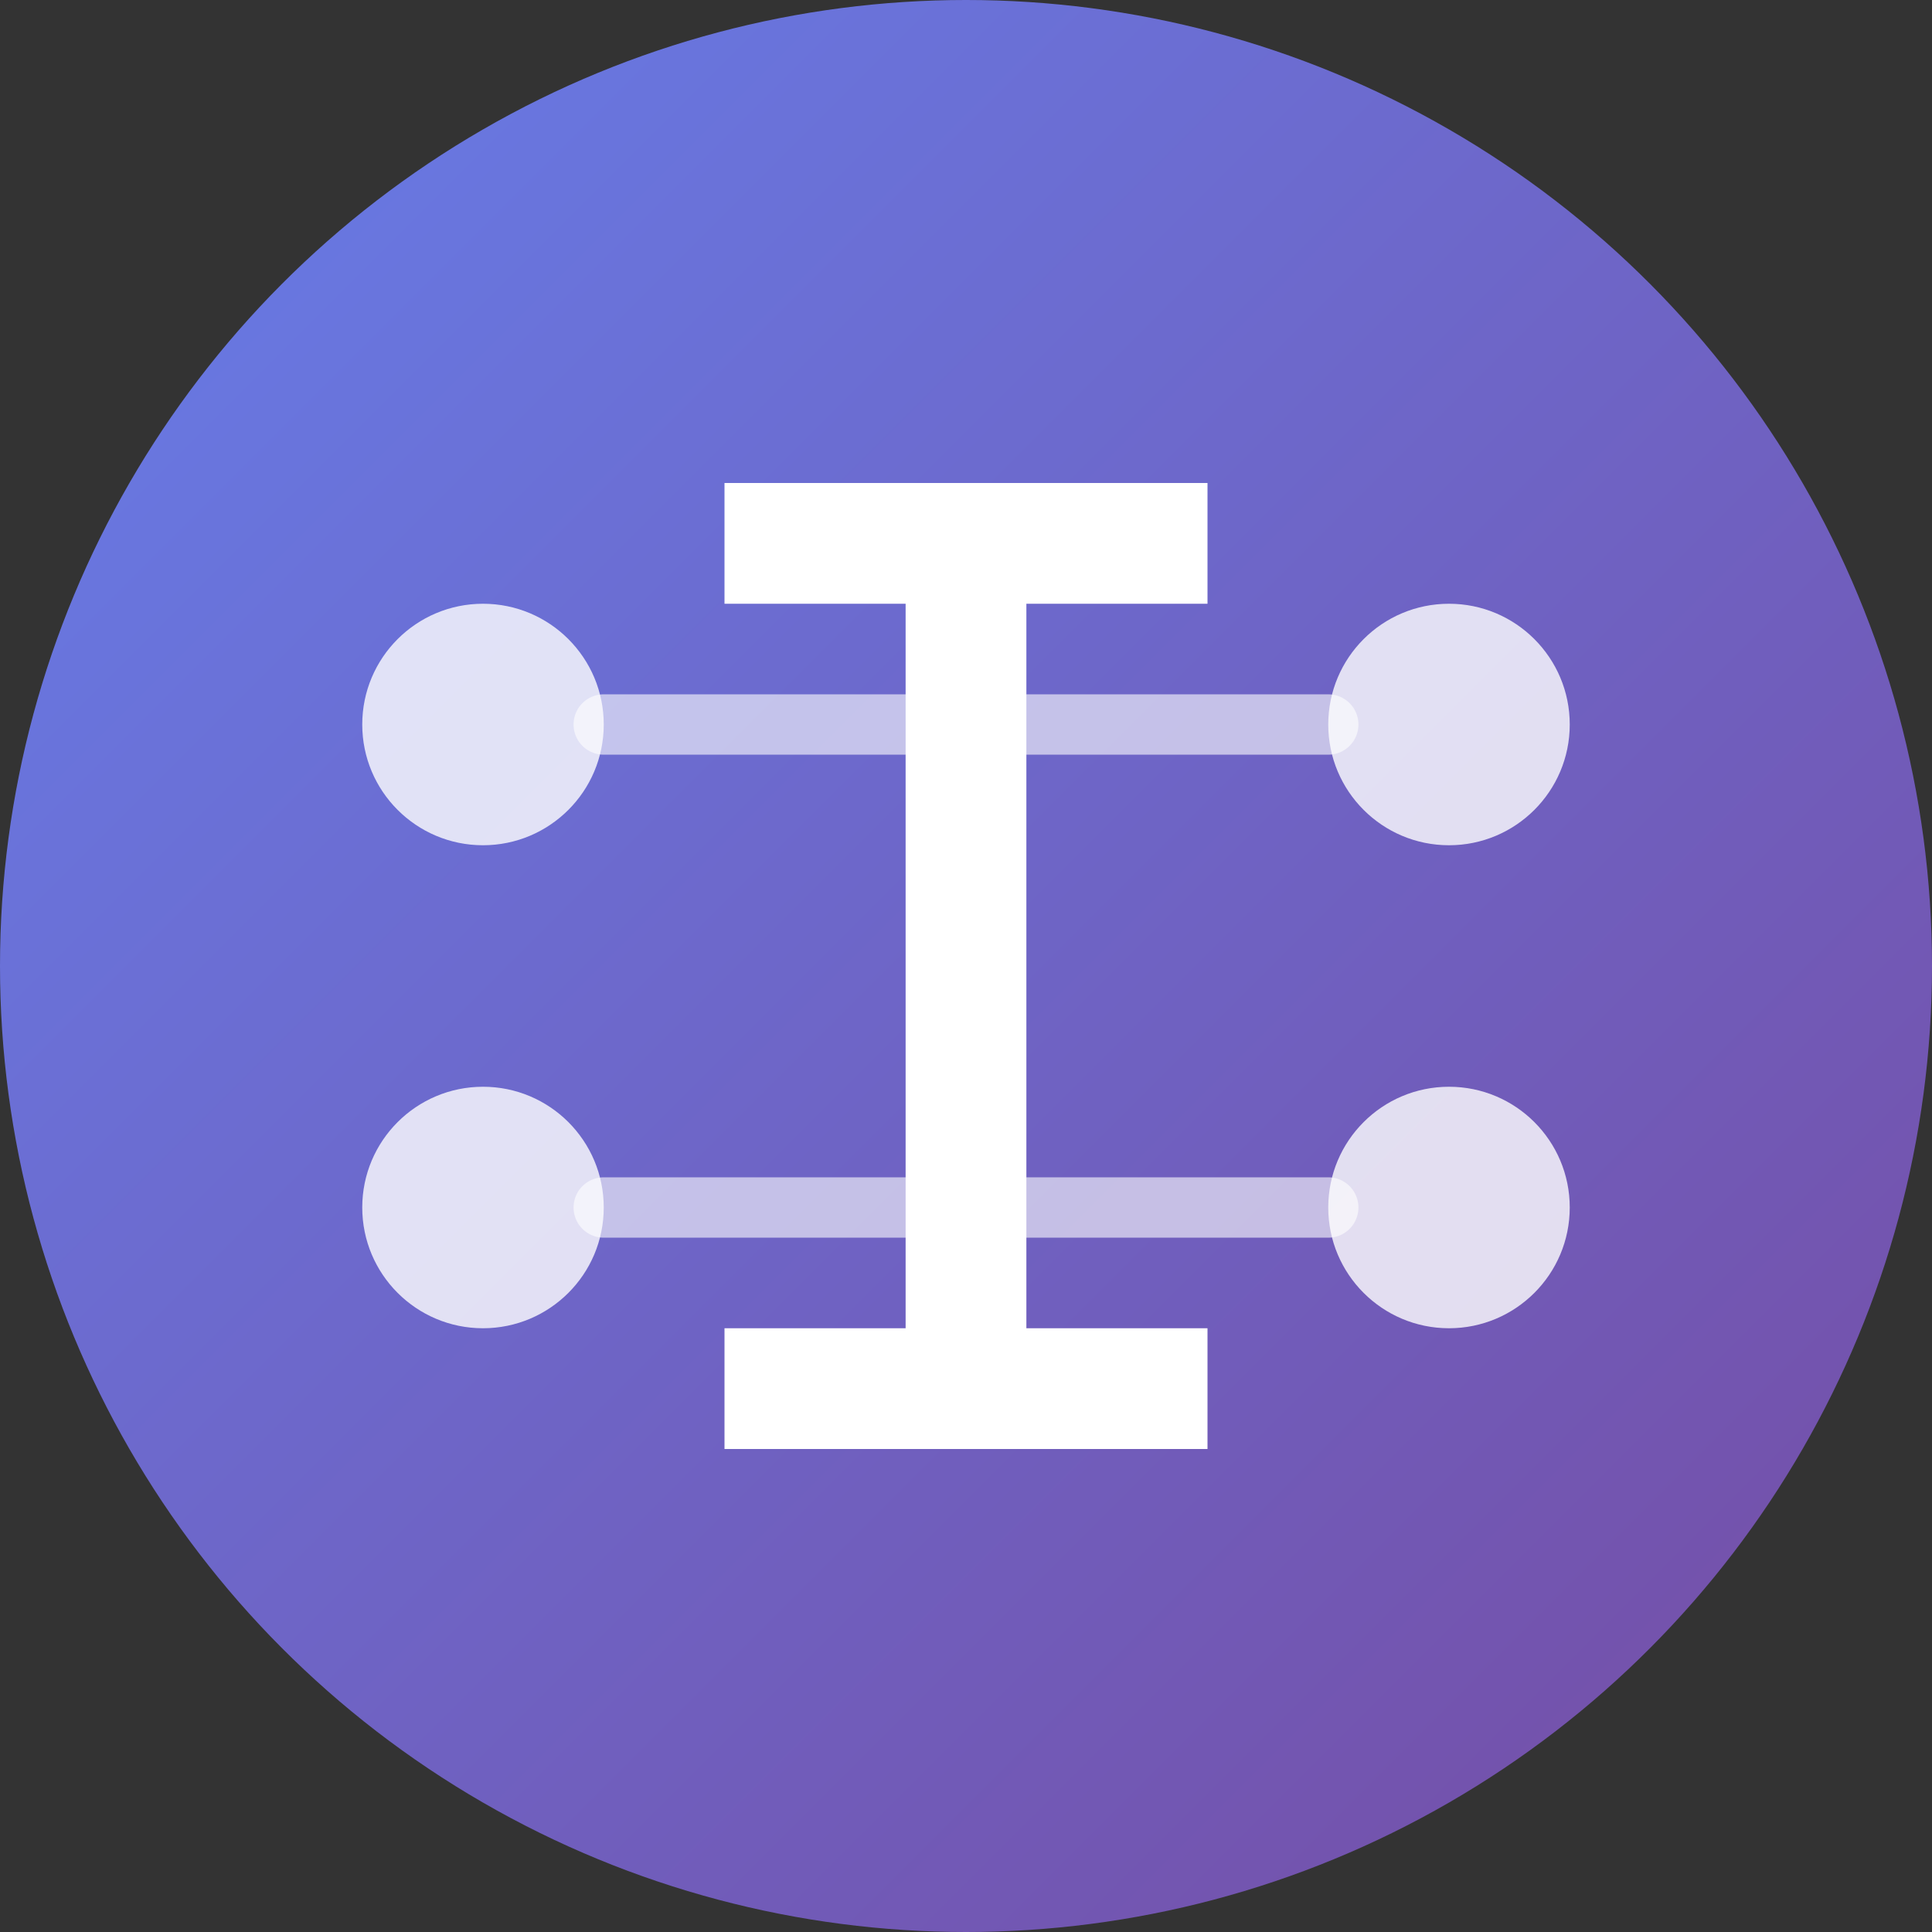 <svg width="32" height="32" viewBox="0 0 32 32" fill="none" xmlns="http://www.w3.org/2000/svg">
  <rect x="0" y="0" width="32" height="32" fill="#333333" stroke="none"/>
  <!-- Background circle -->
  <circle cx="16" cy="16" r="16" fill="url(#gradient)"/>
  
  <!-- Main icon - stylized "I" for Infinder -->
  <path d="M12 8h8v2h-3v12h3v2h-8v-2h3V10h-3V8z" fill="white"/>
  
  <!-- Connection dots representing influencer connections -->
  <circle cx="8" cy="12" r="2" fill="rgba(255,255,255,0.8)"/>
  <circle cx="24" cy="12" r="2" fill="rgba(255,255,255,0.8)"/>
  <circle cx="8" cy="20" r="2" fill="rgba(255,255,255,0.8)"/>
  <circle cx="24" cy="20" r="2" fill="rgba(255,255,255,0.8)"/>
  
  <!-- Connection lines -->
  <path d="M10 12h6" stroke="rgba(255,255,255,0.6)" stroke-width="1" stroke-linecap="round"/>
  <path d="M16 12h6" stroke="rgba(255,255,255,0.6)" stroke-width="1" stroke-linecap="round"/>
  <path d="M10 20h6" stroke="rgba(255,255,255,0.6)" stroke-width="1" stroke-linecap="round"/>
  <path d="M16 20h6" stroke="rgba(255,255,255,0.6)" stroke-width="1" stroke-linecap="round"/>
  
  <!-- Gradient definition -->
  <defs>
    <linearGradient id="gradient" x1="0%" y1="0%" x2="100%" y2="100%">
      <stop offset="0%" style="stop-color:#667eea;stop-opacity:1" />
      <stop offset="100%" style="stop-color:#764ba2;stop-opacity:1" />
    </linearGradient>
  </defs>
</svg> 